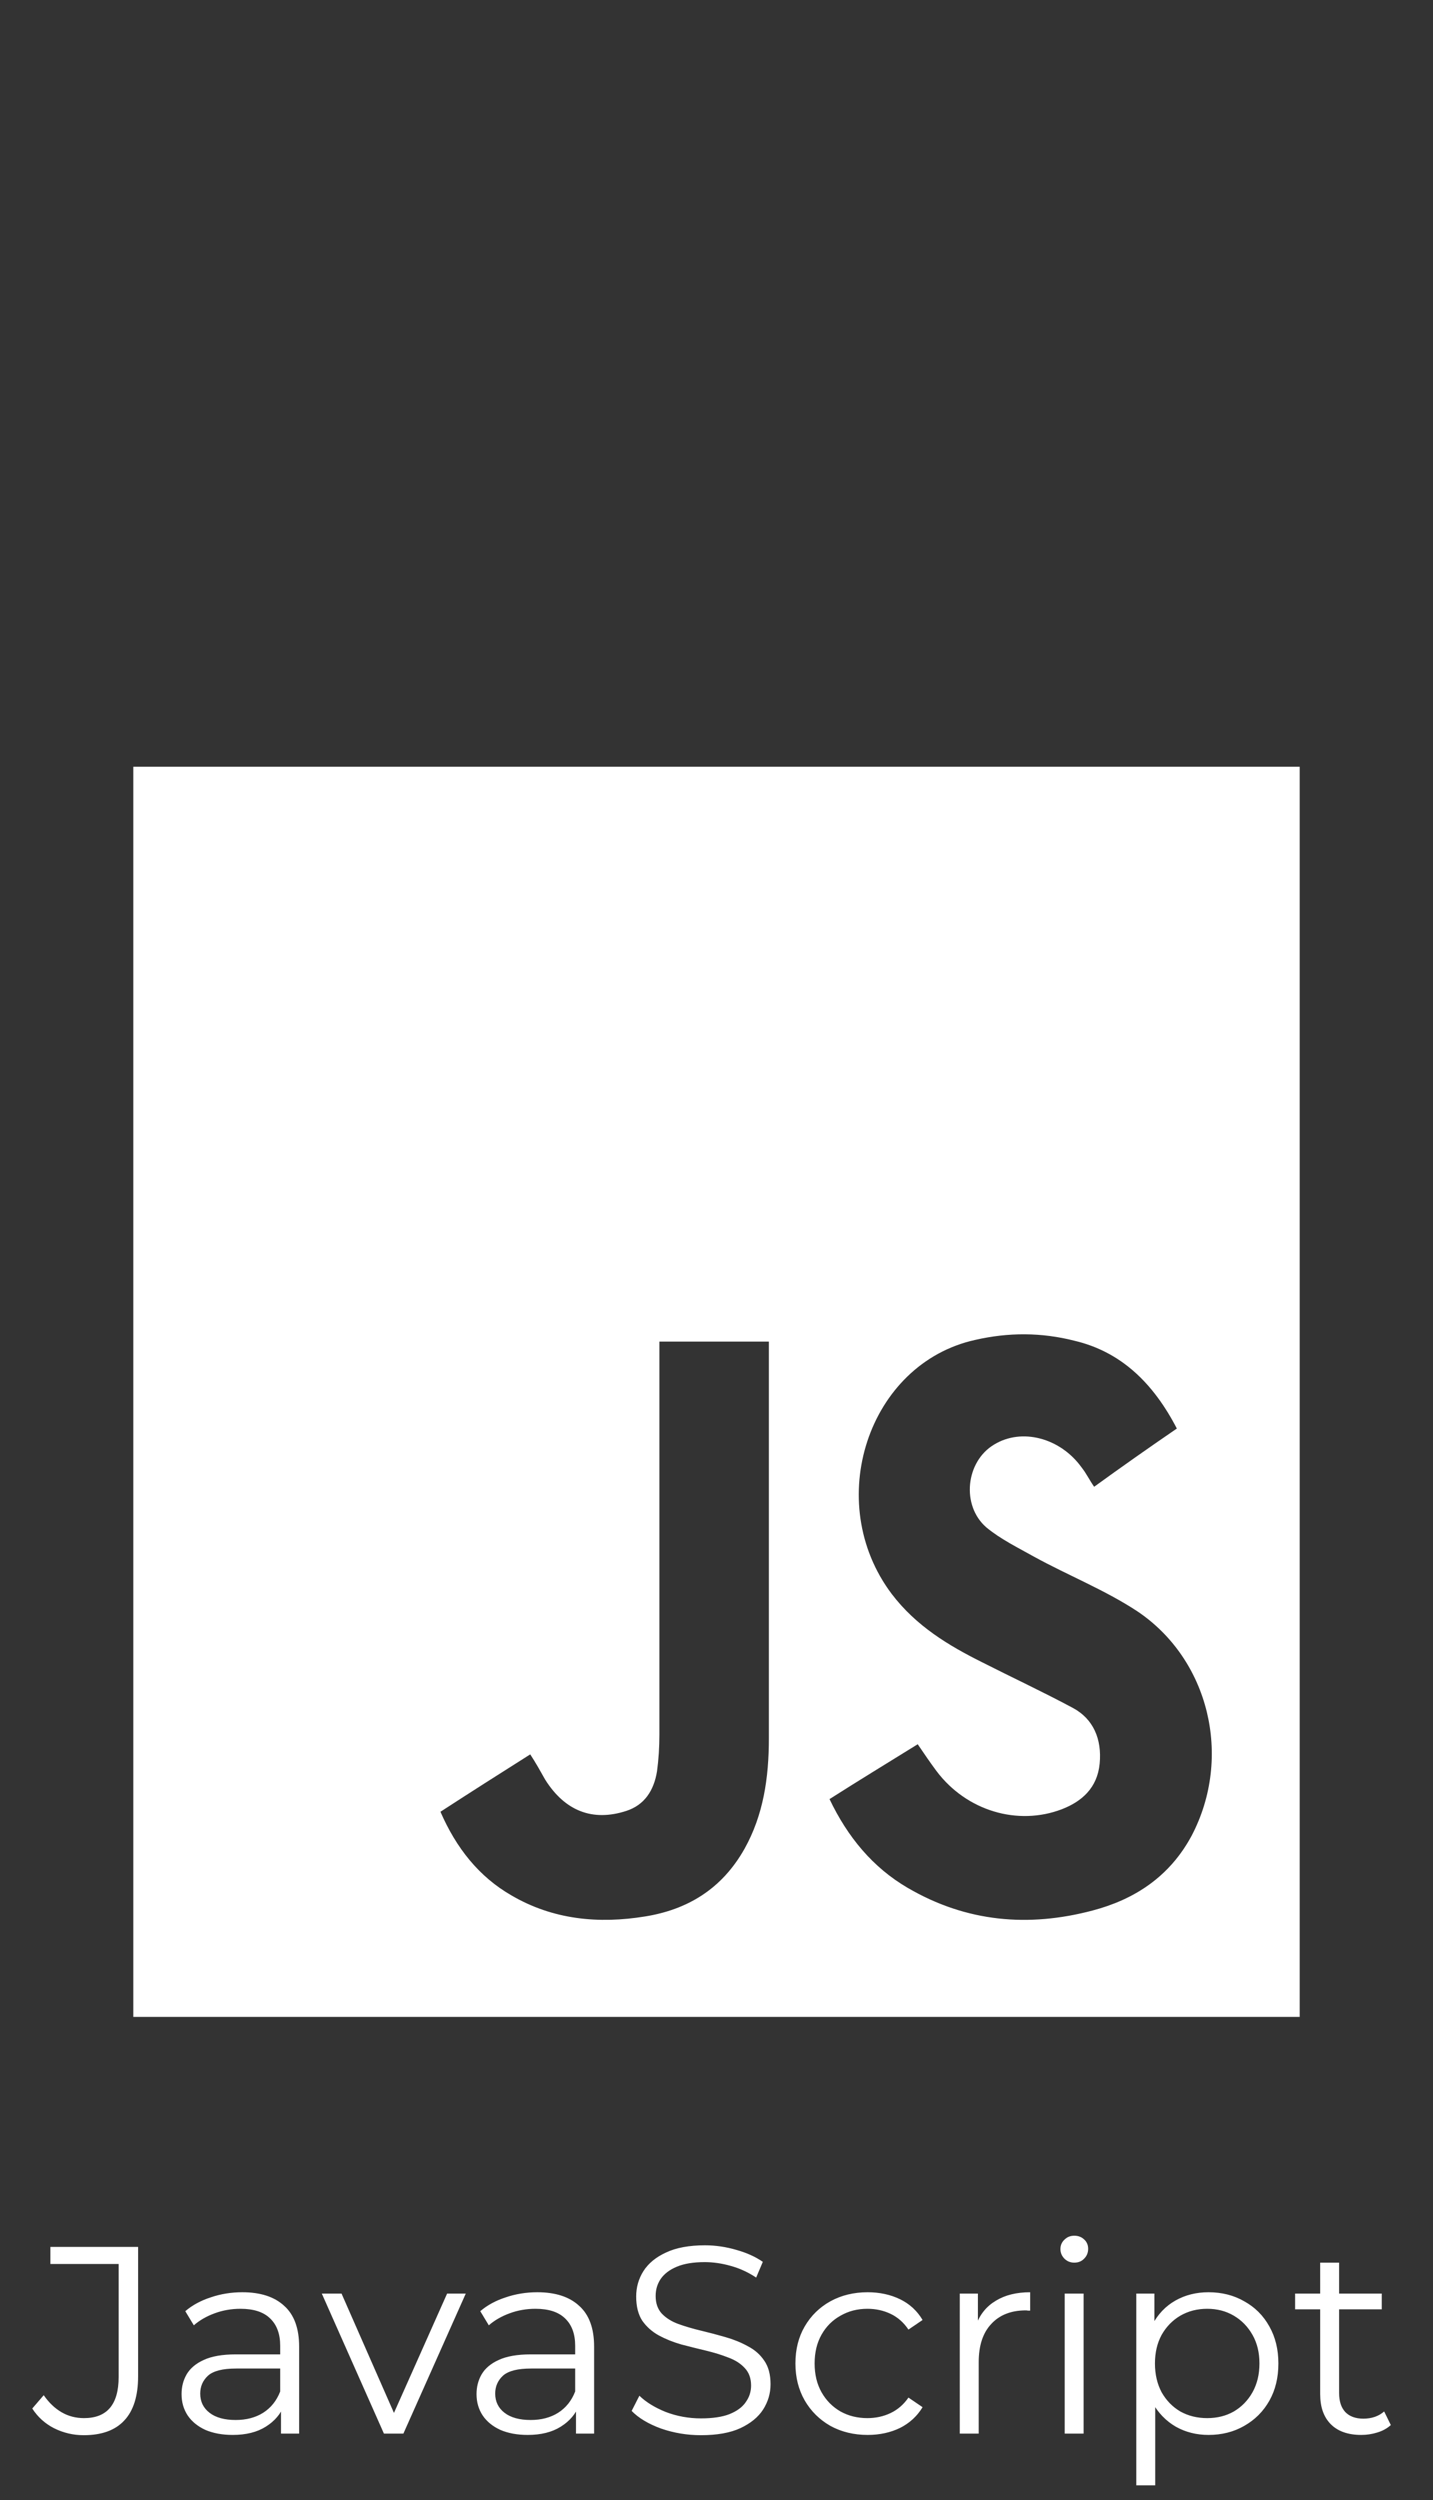 <svg width="86" height="150" viewBox="0 0 86 150" fill="none" xmlns="http://www.w3.org/2000/svg">
<rect x="0" y="0" width="86" height="150" fill="#333333" stroke="none"/>
<path d="M8 46C31.349 46 54.651 46 78 46C78 71.017 78 96.034 78 121C54.698 121 31.349 121 8 121C8 95.933 8 70.966 8 46ZM70.627 85.703C69.209 82.968 67.271 81.094 64.482 80.436C62.497 79.93 60.512 79.93 58.527 80.386C52.099 81.803 49.357 90.109 53.517 95.629C54.982 97.553 56.92 98.718 58.952 99.731C60.748 100.642 62.592 101.503 64.388 102.465C65.617 103.124 66.136 104.339 65.995 105.808C65.853 107.276 64.907 108.086 63.726 108.542C61.079 109.555 58.007 108.643 56.211 106.263C55.833 105.757 55.454 105.2 55.076 104.643C53.28 105.757 51.531 106.82 49.783 107.935C50.87 110.213 52.382 112.036 54.462 113.252C58.007 115.328 61.741 115.632 65.569 114.619C68.074 113.961 70.201 112.594 71.525 110.112C73.982 105.402 72.564 99.528 68.216 96.641C66.278 95.375 64.104 94.514 62.072 93.4C61.079 92.843 60.039 92.337 59.188 91.628C57.676 90.311 57.959 87.678 59.661 86.665C61.315 85.652 63.631 86.26 64.907 88.032C65.191 88.387 65.38 88.792 65.664 89.197C67.271 88.032 68.925 86.868 70.627 85.703ZM26.433 108.694C27.379 110.872 28.75 112.594 30.687 113.708C33.192 115.176 35.934 115.429 38.722 114.974C41.228 114.569 43.307 113.353 44.678 110.922C45.812 108.897 46.143 106.668 46.143 104.288C46.143 96.591 46.143 88.893 46.143 81.196C46.143 80.993 46.143 80.74 46.143 80.487C43.922 80.487 41.795 80.487 39.573 80.487C39.573 80.791 39.573 81.044 39.573 81.348C39.573 88.944 39.573 96.49 39.573 104.086C39.573 104.795 39.526 105.554 39.431 106.263C39.242 107.428 38.675 108.289 37.588 108.643C35.556 109.302 33.901 108.643 32.72 106.77C32.436 106.263 32.153 105.757 31.822 105.251C29.978 106.415 28.23 107.529 26.433 108.694Z" fill="white"/>
<path d="M5.024 146.096C4.395 146.096 3.803 145.957 3.248 145.68C2.704 145.403 2.267 145.008 1.936 144.496L2.624 143.696C2.933 144.144 3.291 144.485 3.696 144.72C4.101 144.955 4.549 145.072 5.04 145.072C6.427 145.072 7.12 144.251 7.12 142.608V135.824H3.024V134.8H8.288V142.56C8.288 143.744 8.011 144.629 7.456 145.216C6.912 145.803 6.101 146.096 5.024 146.096ZM16.864 146V144.144L16.816 143.84V140.736C16.816 140.021 16.613 139.472 16.208 139.088C15.813 138.704 15.221 138.512 14.432 138.512C13.888 138.512 13.37 138.603 12.88 138.784C12.389 138.965 11.973 139.205 11.632 139.504L11.12 138.656C11.546 138.293 12.058 138.016 12.656 137.824C13.253 137.621 13.882 137.52 14.544 137.52C15.632 137.52 16.469 137.792 17.056 138.336C17.653 138.869 17.952 139.685 17.952 140.784V146H16.864ZM13.968 146.08C13.338 146.08 12.789 145.979 12.32 145.776C11.861 145.563 11.509 145.275 11.264 144.912C11.018 144.539 10.896 144.112 10.896 143.632C10.896 143.195 10.997 142.8 11.2 142.448C11.413 142.085 11.754 141.797 12.224 141.584C12.704 141.36 13.344 141.248 14.144 141.248H17.04V142.096H14.176C13.365 142.096 12.8 142.24 12.48 142.528C12.17 142.816 12.016 143.173 12.016 143.6C12.016 144.08 12.202 144.464 12.576 144.752C12.949 145.04 13.472 145.184 14.144 145.184C14.784 145.184 15.333 145.04 15.792 144.752C16.261 144.453 16.602 144.027 16.816 143.472L17.072 144.256C16.858 144.811 16.485 145.253 15.952 145.584C15.429 145.915 14.768 146.08 13.968 146.08ZM23.041 146L19.313 137.6H20.497L23.921 145.392H23.361L26.833 137.6H27.953L24.209 146H23.041ZM34.567 146V144.144L34.519 143.84V140.736C34.519 140.021 34.316 139.472 33.911 139.088C33.516 138.704 32.924 138.512 32.135 138.512C31.591 138.512 31.073 138.603 30.583 138.784C30.092 138.965 29.676 139.205 29.335 139.504L28.823 138.656C29.249 138.293 29.761 138.016 30.359 137.824C30.956 137.621 31.585 137.52 32.247 137.52C33.335 137.52 34.172 137.792 34.759 138.336C35.356 138.869 35.655 139.685 35.655 140.784V146H34.567ZM31.671 146.08C31.041 146.08 30.492 145.979 30.023 145.776C29.564 145.563 29.212 145.275 28.967 144.912C28.721 144.539 28.599 144.112 28.599 143.632C28.599 143.195 28.7 142.8 28.903 142.448C29.116 142.085 29.457 141.797 29.927 141.584C30.407 141.36 31.047 141.248 31.847 141.248H34.743V142.096H31.879C31.068 142.096 30.503 142.24 30.183 142.528C29.873 142.816 29.719 143.173 29.719 143.6C29.719 144.08 29.905 144.464 30.279 144.752C30.652 145.04 31.175 145.184 31.847 145.184C32.487 145.184 33.036 145.04 33.495 144.752C33.964 144.453 34.305 144.027 34.519 143.472L34.775 144.256C34.561 144.811 34.188 145.253 33.655 145.584C33.132 145.915 32.471 146.08 31.671 146.08ZM42.068 146.096C41.236 146.096 40.436 145.963 39.668 145.696C38.911 145.419 38.324 145.067 37.908 144.64L38.372 143.728C38.767 144.112 39.295 144.437 39.956 144.704C40.628 144.96 41.332 145.088 42.068 145.088C42.772 145.088 43.343 145.003 43.78 144.832C44.228 144.651 44.554 144.411 44.756 144.112C44.97 143.813 45.076 143.483 45.076 143.12C45.076 142.683 44.948 142.331 44.692 142.064C44.447 141.797 44.122 141.589 43.716 141.44C43.311 141.28 42.863 141.141 42.372 141.024C41.882 140.907 41.391 140.784 40.9 140.656C40.41 140.517 39.956 140.336 39.54 140.112C39.135 139.888 38.804 139.595 38.548 139.232C38.303 138.859 38.18 138.373 38.18 137.776C38.18 137.221 38.324 136.715 38.612 136.256C38.911 135.787 39.364 135.413 39.972 135.136C40.58 134.848 41.359 134.704 42.308 134.704C42.938 134.704 43.562 134.795 44.18 134.976C44.799 135.147 45.332 135.387 45.78 135.696L45.38 136.64C44.9 136.32 44.388 136.085 43.844 135.936C43.311 135.787 42.794 135.712 42.292 135.712C41.62 135.712 41.066 135.803 40.628 135.984C40.191 136.165 39.866 136.411 39.652 136.72C39.45 137.019 39.348 137.36 39.348 137.744C39.348 138.181 39.471 138.533 39.716 138.8C39.972 139.067 40.303 139.275 40.708 139.424C41.124 139.573 41.578 139.707 42.068 139.824C42.559 139.941 43.044 140.069 43.524 140.208C44.015 140.347 44.463 140.528 44.868 140.752C45.284 140.965 45.615 141.253 45.86 141.616C46.116 141.979 46.244 142.453 46.244 143.04C46.244 143.584 46.095 144.091 45.796 144.56C45.498 145.019 45.039 145.392 44.42 145.68C43.812 145.957 43.028 146.096 42.068 146.096ZM52.072 146.08C51.24 146.08 50.493 145.899 49.832 145.536C49.181 145.163 48.669 144.656 48.296 144.016C47.923 143.365 47.736 142.624 47.736 141.792C47.736 140.949 47.923 140.208 48.296 139.568C48.669 138.928 49.181 138.427 49.832 138.064C50.493 137.701 51.24 137.52 52.072 137.52C52.787 137.52 53.432 137.659 54.008 137.936C54.584 138.213 55.037 138.629 55.368 139.184L54.52 139.76C54.232 139.333 53.875 139.019 53.448 138.816C53.021 138.613 52.557 138.512 52.056 138.512C51.459 138.512 50.92 138.651 50.44 138.928C49.96 139.195 49.581 139.573 49.304 140.064C49.027 140.555 48.888 141.131 48.888 141.792C48.888 142.453 49.027 143.029 49.304 143.52C49.581 144.011 49.96 144.395 50.44 144.672C50.92 144.939 51.459 145.072 52.056 145.072C52.557 145.072 53.021 144.971 53.448 144.768C53.875 144.565 54.232 144.256 54.52 143.84L55.368 144.416C55.037 144.96 54.584 145.376 54.008 145.664C53.432 145.941 52.787 146.08 52.072 146.08ZM57.6 146V137.6H58.688V139.888L58.576 139.488C58.81 138.848 59.205 138.363 59.76 138.032C60.314 137.691 61.002 137.52 61.824 137.52V138.624C61.781 138.624 61.738 138.624 61.696 138.624C61.653 138.613 61.61 138.608 61.568 138.608C60.682 138.608 59.989 138.88 59.488 139.424C58.986 139.957 58.736 140.72 58.736 141.712V146H57.6ZM63.897 146V137.6H65.032V146H63.897ZM64.472 135.744C64.238 135.744 64.04 135.664 63.88 135.504C63.721 135.344 63.641 135.152 63.641 134.928C63.641 134.704 63.721 134.517 63.88 134.368C64.04 134.208 64.238 134.128 64.472 134.128C64.707 134.128 64.904 134.203 65.064 134.352C65.225 134.501 65.305 134.688 65.305 134.912C65.305 135.147 65.225 135.344 65.064 135.504C64.915 135.664 64.718 135.744 64.472 135.744ZM72.529 146.08C71.804 146.08 71.148 145.915 70.561 145.584C69.975 145.243 69.505 144.757 69.153 144.128C68.812 143.488 68.641 142.709 68.641 141.792C68.641 140.875 68.812 140.101 69.153 139.472C69.495 138.832 69.959 138.347 70.545 138.016C71.132 137.685 71.793 137.52 72.529 137.52C73.329 137.52 74.044 137.701 74.673 138.064C75.313 138.416 75.815 138.917 76.177 139.568C76.54 140.208 76.721 140.949 76.721 141.792C76.721 142.645 76.54 143.392 76.177 144.032C75.815 144.672 75.313 145.173 74.673 145.536C74.044 145.899 73.329 146.08 72.529 146.08ZM68.193 149.104V137.6H69.281V140.128L69.169 141.808L69.329 143.504V149.104H68.193ZM72.449 145.072C73.047 145.072 73.58 144.939 74.049 144.672C74.519 144.395 74.892 144.011 75.169 143.52C75.447 143.019 75.585 142.443 75.585 141.792C75.585 141.141 75.447 140.571 75.169 140.08C74.892 139.589 74.519 139.205 74.049 138.928C73.58 138.651 73.047 138.512 72.449 138.512C71.852 138.512 71.313 138.651 70.833 138.928C70.364 139.205 69.991 139.589 69.713 140.08C69.447 140.571 69.313 141.141 69.313 141.792C69.313 142.443 69.447 143.019 69.713 143.52C69.991 144.011 70.364 144.395 70.833 144.672C71.313 144.939 71.852 145.072 72.449 145.072ZM81.693 146.08C80.904 146.08 80.296 145.867 79.869 145.44C79.442 145.013 79.229 144.411 79.229 143.632V135.744H80.365V143.568C80.365 144.059 80.488 144.437 80.733 144.704C80.989 144.971 81.352 145.104 81.821 145.104C82.323 145.104 82.739 144.96 83.069 144.672L83.469 145.488C83.245 145.691 82.973 145.84 82.653 145.936C82.344 146.032 82.024 146.08 81.693 146.08ZM77.725 138.544V137.6H82.925V138.544H77.725Z" fill="white"/>
</svg>
